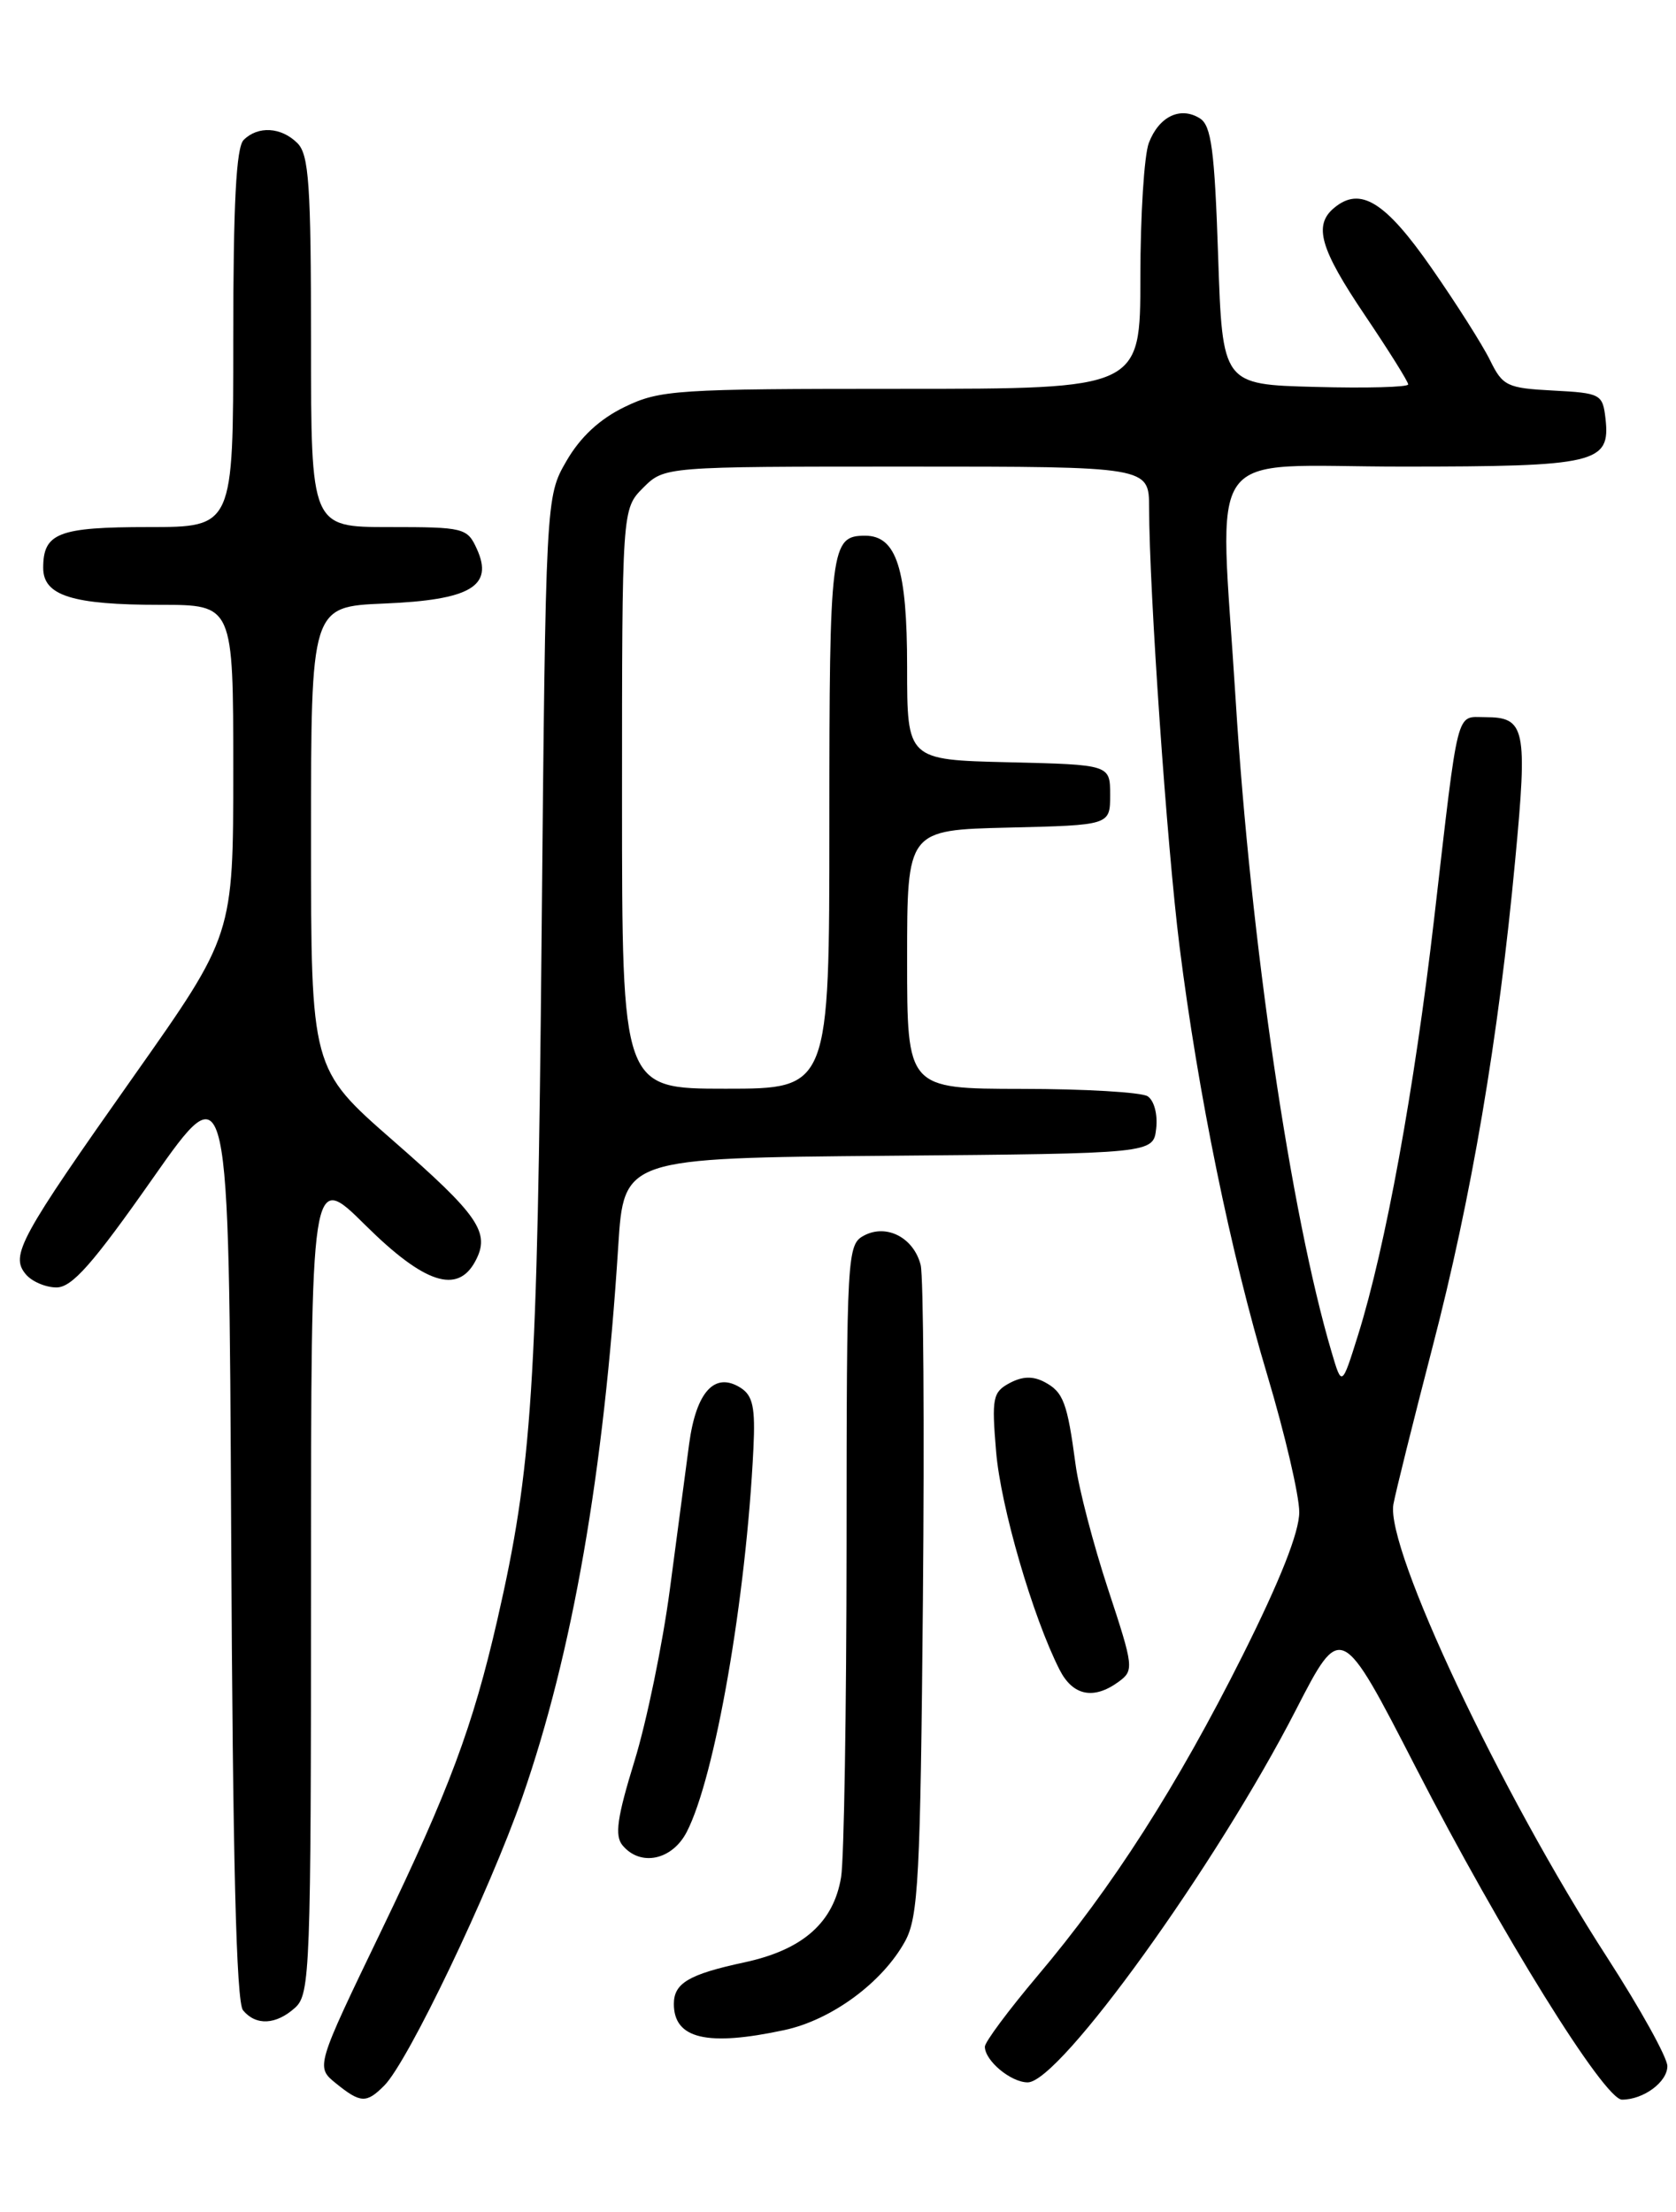 <?xml version="1.0" encoding="UTF-8" standalone="no"?>
<!DOCTYPE svg PUBLIC "-//W3C//DTD SVG 1.1//EN" "http://www.w3.org/Graphics/SVG/1.1/DTD/svg11.dtd" >
<svg xmlns="http://www.w3.org/2000/svg" xmlns:xlink="http://www.w3.org/1999/xlink" version="1.1" viewBox="0 0 194 256">
 <g >
 <path fill="currentColor"
d=" M 44.48 241.37 C 47.22 238.64 56.66 218.90 60.47 207.96 C 66.28 191.26 69.89 170.52 71.56 144.26 C 72.21 134.03 72.21 134.03 102.86 133.76 C 133.50 133.50 133.50 133.50 133.83 130.61 C 134.02 128.97 133.59 127.35 132.83 126.87 C 132.10 126.41 125.54 126.02 118.25 126.02 C 105.00 126.00 105.00 126.00 105.00 111.03 C 105.00 96.06 105.00 96.06 116.75 95.78 C 128.50 95.50 128.50 95.50 128.50 92.00 C 128.50 88.50 128.50 88.50 116.75 88.22 C 105.00 87.94 105.00 87.94 105.00 77.19 C 105.00 65.83 103.78 62.00 100.14 62.00 C 96.16 62.00 96.00 63.29 96.00 95.20 C 96.00 126.00 96.00 126.00 84.00 126.00 C 72.00 126.00 72.00 126.00 72.00 92.45 C 72.00 58.91 72.00 58.91 74.45 56.45 C 76.91 54.00 76.91 54.00 104.95 54.00 C 133.00 54.00 133.00 54.00 133.01 58.75 C 133.03 68.46 135.07 97.89 136.53 109.50 C 138.68 126.60 142.44 144.97 146.71 159.21 C 148.73 165.97 150.39 173.07 150.39 175.00 C 150.40 177.32 148.17 182.93 143.82 191.62 C 136.24 206.74 128.74 218.45 120.08 228.69 C 116.74 232.65 114.00 236.33 114.00 236.87 C 114.00 238.49 117.01 241.00 118.96 241.00 C 122.67 241.00 140.78 215.86 150.00 197.90 C 155.23 187.73 155.23 187.73 163.91 204.61 C 173.76 223.77 185.70 243.00 187.75 243.00 C 190.24 243.00 193.00 240.96 193.00 239.12 C 193.00 238.13 189.86 232.47 186.03 226.54 C 173.73 207.54 160.36 179.20 161.29 174.09 C 161.55 172.67 163.58 164.53 165.79 156.00 C 170.33 138.58 173.45 120.20 175.39 99.50 C 176.83 84.25 176.56 83.00 171.90 83.00 C 168.49 83.00 168.88 81.45 166.00 106.35 C 163.71 126.08 160.37 144.36 157.20 154.50 C 155.32 160.50 155.32 160.50 154.14 156.50 C 149.40 140.49 144.77 109.00 143.03 81.00 C 141.16 50.89 138.94 54.00 162.31 54.00 C 184.80 54.00 186.42 53.62 185.84 48.45 C 185.51 45.61 185.29 45.49 179.77 45.20 C 174.45 44.92 173.94 44.68 172.48 41.70 C 171.62 39.94 168.56 35.12 165.69 31.00 C 160.35 23.33 157.46 21.54 154.44 24.05 C 152.01 26.06 152.79 28.78 158.00 36.50 C 160.75 40.58 163.00 44.17 163.00 44.49 C 163.00 44.81 158.16 44.94 152.25 44.78 C 141.50 44.50 141.50 44.50 141.00 29.61 C 140.59 17.35 140.21 14.53 138.89 13.70 C 136.63 12.28 134.15 13.48 132.98 16.54 C 132.44 17.96 132.00 24.95 132.00 32.07 C 132.00 45.00 132.00 45.00 104.32 45.00 C 78.25 45.00 76.38 45.12 72.30 47.10 C 69.42 48.49 67.17 50.58 65.57 53.35 C 63.17 57.50 63.17 57.50 62.69 108.50 C 62.20 160.67 61.61 169.83 57.56 187.50 C 54.74 199.78 52.01 207.12 44.18 223.36 C 36.54 239.21 36.54 239.21 38.88 241.11 C 41.74 243.42 42.41 243.45 44.48 241.37 Z  M 90.78 234.95 C 96.26 233.78 102.15 229.44 104.77 224.66 C 106.30 221.86 106.54 217.32 106.83 185.13 C 107.01 165.12 106.89 147.70 106.57 146.41 C 105.77 143.24 102.62 141.60 100.00 143.00 C 98.06 144.04 98.00 145.10 97.99 178.79 C 97.98 197.88 97.70 215.18 97.36 217.24 C 96.49 222.52 92.92 225.66 86.17 227.11 C 79.74 228.49 78.00 229.52 78.00 231.92 C 78.00 235.96 81.84 236.87 90.78 234.95 Z  M 34.17 232.35 C 35.89 230.79 36.00 227.94 36.00 183.12 C 36.00 135.56 36.00 135.56 42.28 141.78 C 49.11 148.55 52.96 149.82 55.02 145.96 C 56.79 142.66 55.45 140.69 45.47 131.98 C 36.00 123.70 36.00 123.70 36.00 96.95 C 36.00 70.21 36.00 70.21 44.46 69.85 C 54.46 69.44 57.16 67.84 55.20 63.54 C 54.09 61.09 53.71 61.00 45.02 61.00 C 36.00 61.00 36.00 61.00 36.00 39.57 C 36.00 21.42 35.76 17.90 34.43 16.57 C 32.56 14.70 29.86 14.54 28.20 16.20 C 27.34 17.06 27.00 23.58 27.00 39.20 C 27.00 61.00 27.00 61.00 17.20 61.00 C 6.76 61.00 5.00 61.68 5.00 65.72 C 5.00 68.94 8.36 70.00 18.57 70.00 C 27.00 70.00 27.00 70.00 27.00 89.11 C 27.00 108.22 27.00 108.22 15.56 124.44 C 2.26 143.29 1.16 145.29 2.98 147.47 C 3.67 148.31 5.28 149.00 6.54 149.00 C 8.33 149.00 10.73 146.29 17.66 136.41 C 26.50 123.82 26.50 123.82 26.76 177.57 C 26.94 215.24 27.35 231.72 28.13 232.66 C 29.63 234.47 31.96 234.35 34.17 232.35 Z  M 79.49 212.02 C 82.77 205.68 86.37 184.98 87.21 167.63 C 87.44 162.92 87.15 161.53 85.75 160.63 C 82.75 158.71 80.59 161.04 79.77 167.10 C 79.37 170.07 78.36 177.68 77.53 184.00 C 76.69 190.32 74.85 199.25 73.44 203.82 C 71.43 210.35 71.13 212.46 72.06 213.57 C 74.13 216.06 77.80 215.29 79.49 212.02 Z  M 129.48 194.64 C 131.28 193.32 131.24 192.95 128.25 183.89 C 126.55 178.72 124.86 172.25 124.50 169.50 C 123.54 162.32 123.09 161.12 120.93 159.96 C 119.57 159.24 118.37 159.27 116.86 160.07 C 114.91 161.12 114.78 161.79 115.30 167.99 C 115.83 174.38 119.55 187.16 122.65 193.25 C 124.18 196.26 126.59 196.75 129.48 194.64 Z "/>
</g>
</svg>